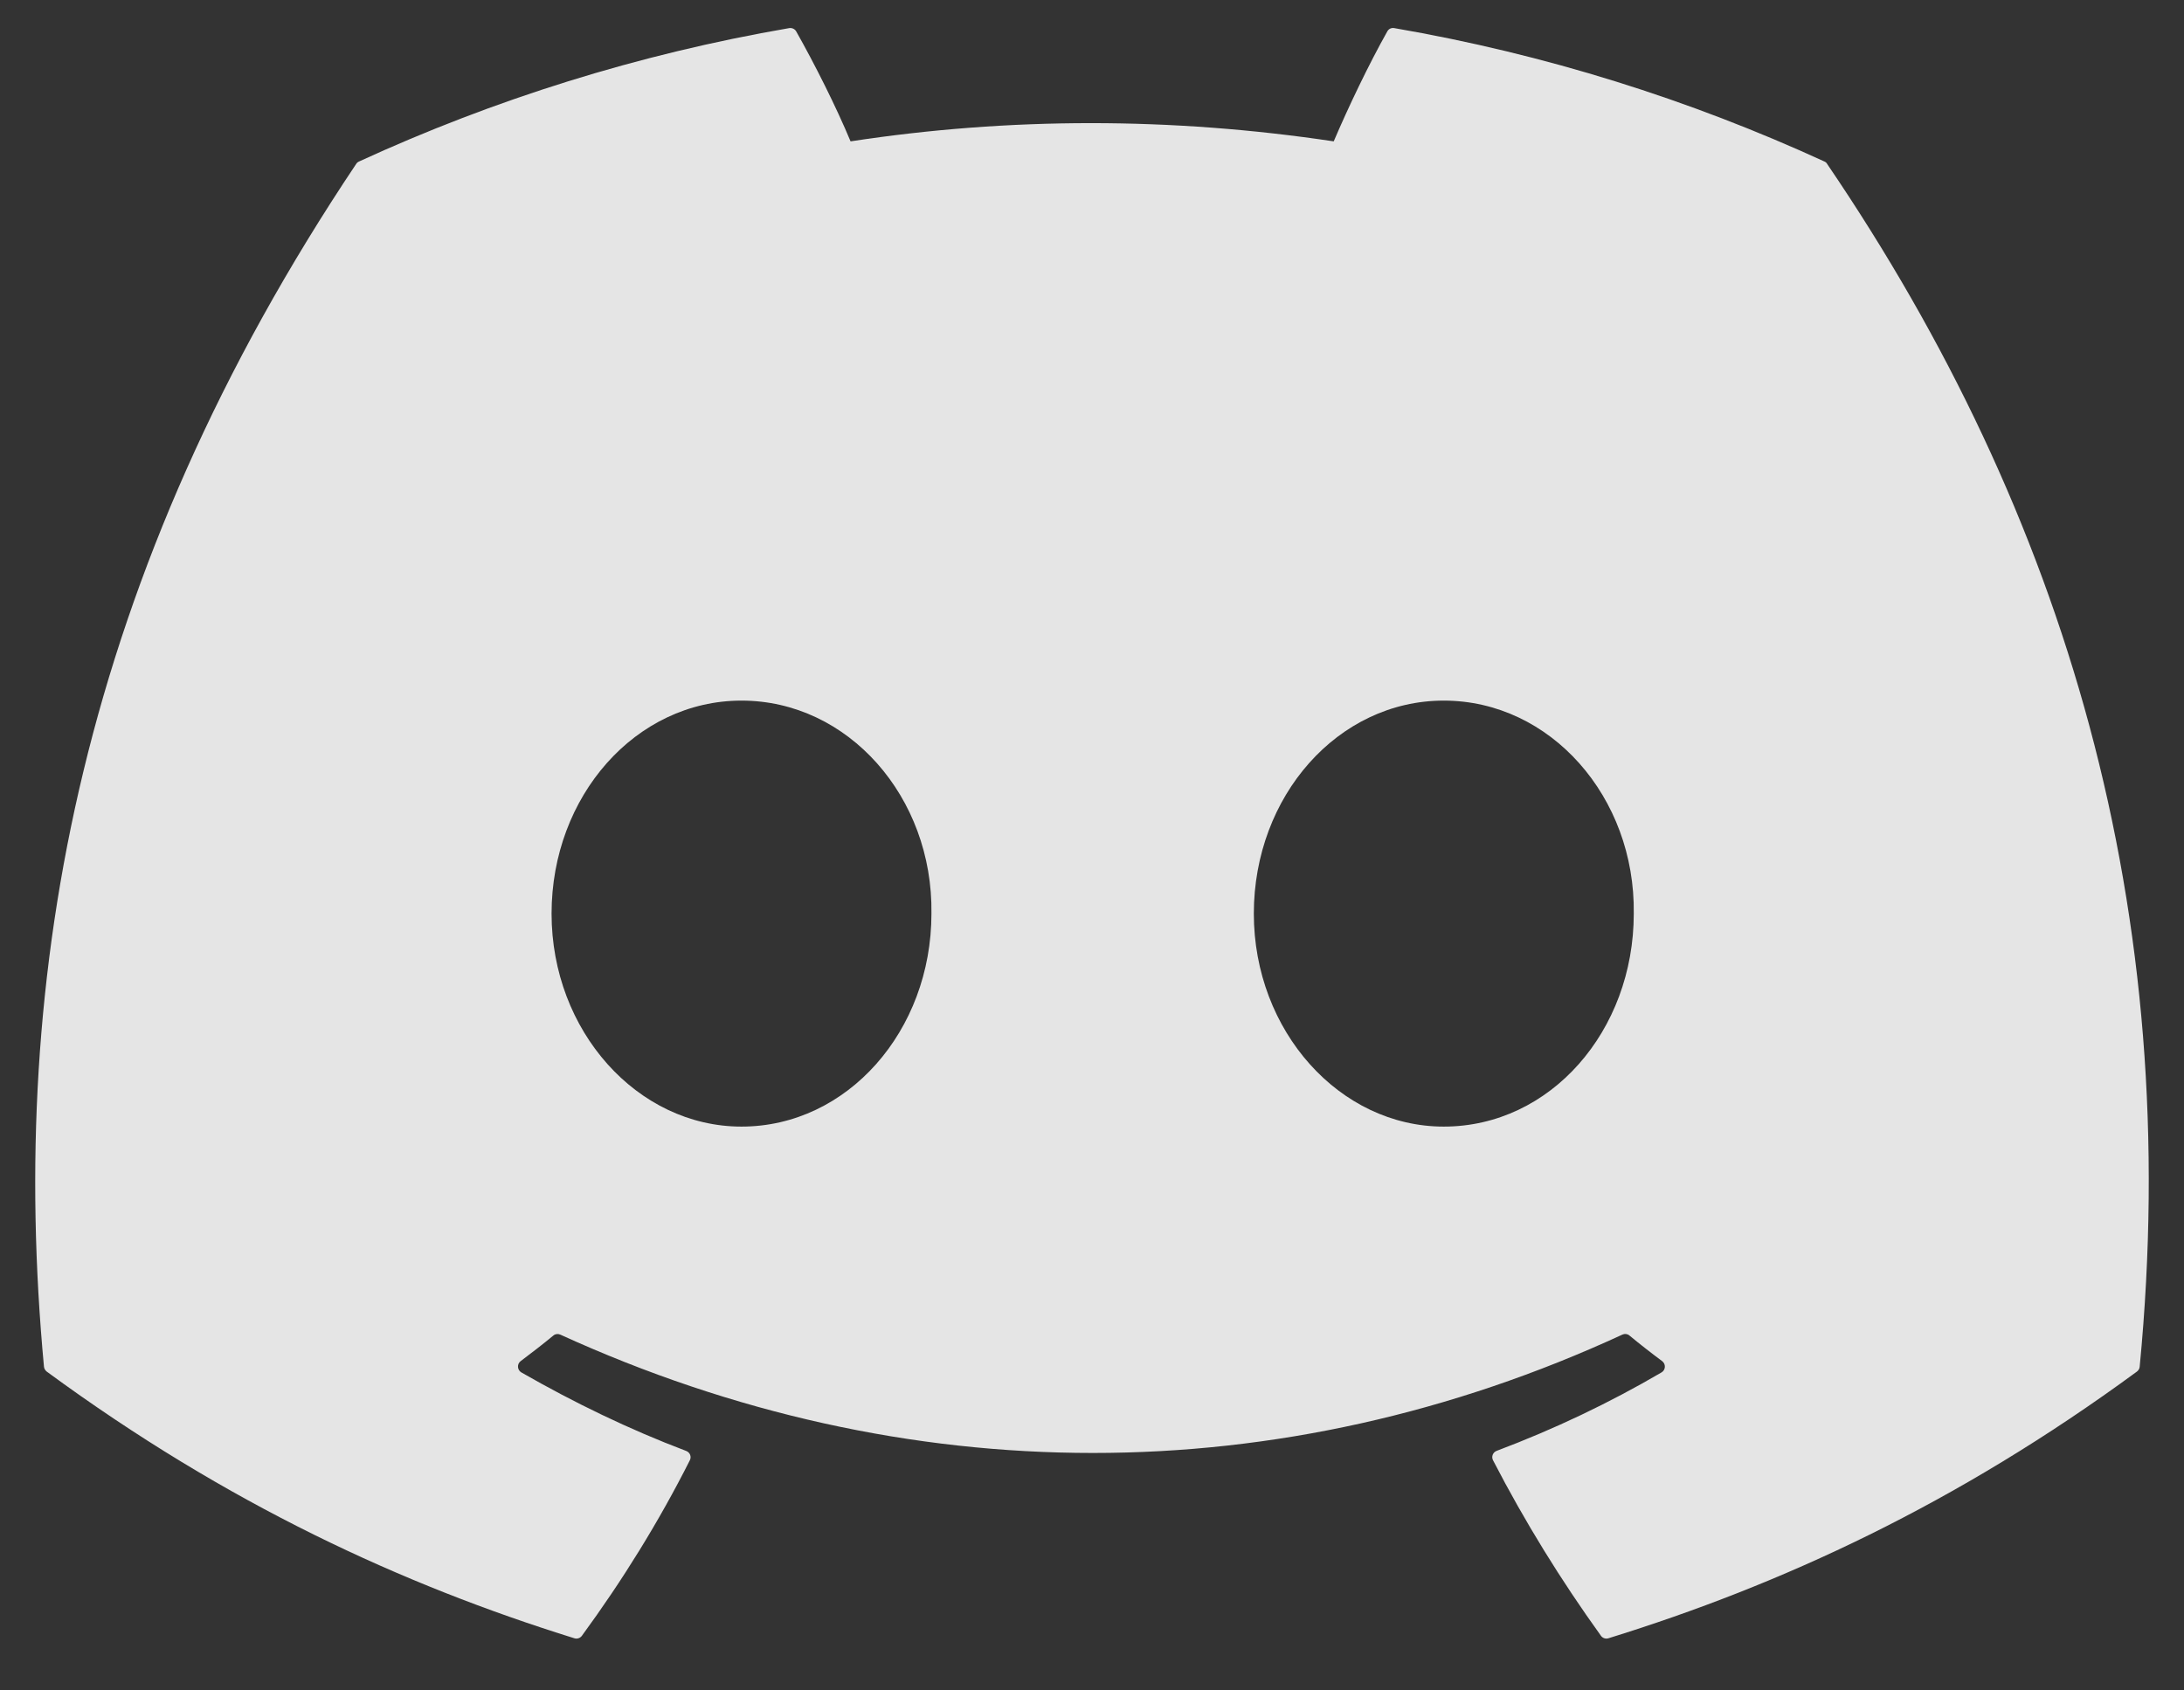 <svg width="31" height="24" viewBox="0 0 31 24" fill="none" xmlns="http://www.w3.org/2000/svg">
<rect x="0" y="0" width="31" height="24" fill="#333333" stroke="none"/>
<path d="M25.896 2.293C23.984 1.415 21.934 0.769 19.79 0.399C19.751 0.392 19.712 0.409 19.692 0.445C19.428 0.914 19.136 1.526 18.931 2.007C16.625 1.662 14.332 1.662 12.073 2.007C11.868 1.515 11.566 0.914 11.301 0.445C11.281 0.411 11.242 0.393 11.203 0.399C9.06 0.768 7.009 1.414 5.096 2.293C5.08 2.3 5.065 2.312 5.056 2.327C1.167 8.138 0.101 13.805 0.624 19.403C0.626 19.43 0.642 19.456 0.663 19.473C3.229 21.357 5.715 22.501 8.154 23.26C8.193 23.272 8.235 23.257 8.259 23.225C8.836 22.437 9.351 21.606 9.792 20.732C9.818 20.681 9.793 20.62 9.74 20.6C8.924 20.291 8.147 19.913 7.4 19.485C7.341 19.45 7.336 19.366 7.39 19.325C7.547 19.207 7.705 19.085 7.855 18.961C7.882 18.938 7.92 18.934 7.952 18.948C12.862 21.189 18.177 21.189 23.029 18.948C23.061 18.933 23.099 18.937 23.127 18.96C23.277 19.084 23.434 19.207 23.593 19.325C23.647 19.366 23.644 19.45 23.584 19.485C22.837 19.922 22.06 20.291 21.243 20.599C21.19 20.619 21.166 20.681 21.192 20.732C21.643 21.605 22.157 22.436 22.724 23.224C22.747 23.257 22.79 23.272 22.829 23.26C25.28 22.501 27.766 21.357 30.332 19.473C30.354 19.456 30.369 19.431 30.371 19.404C30.996 12.933 29.323 7.312 25.935 2.328C25.927 2.312 25.913 2.3 25.896 2.293ZM10.525 15.995C9.047 15.995 7.829 14.637 7.829 12.971C7.829 11.304 9.023 9.947 10.525 9.947C12.039 9.947 13.245 11.316 13.221 12.971C13.221 14.637 12.027 15.995 10.525 15.995ZM20.493 15.995C19.015 15.995 17.797 14.637 17.797 12.971C17.797 11.304 18.992 9.947 20.493 9.947C22.007 9.947 23.213 11.316 23.19 12.971C23.19 14.637 22.007 15.995 20.493 15.995Z" fill="rgba(255, 255, 255, 0.87)"/>
</svg>
